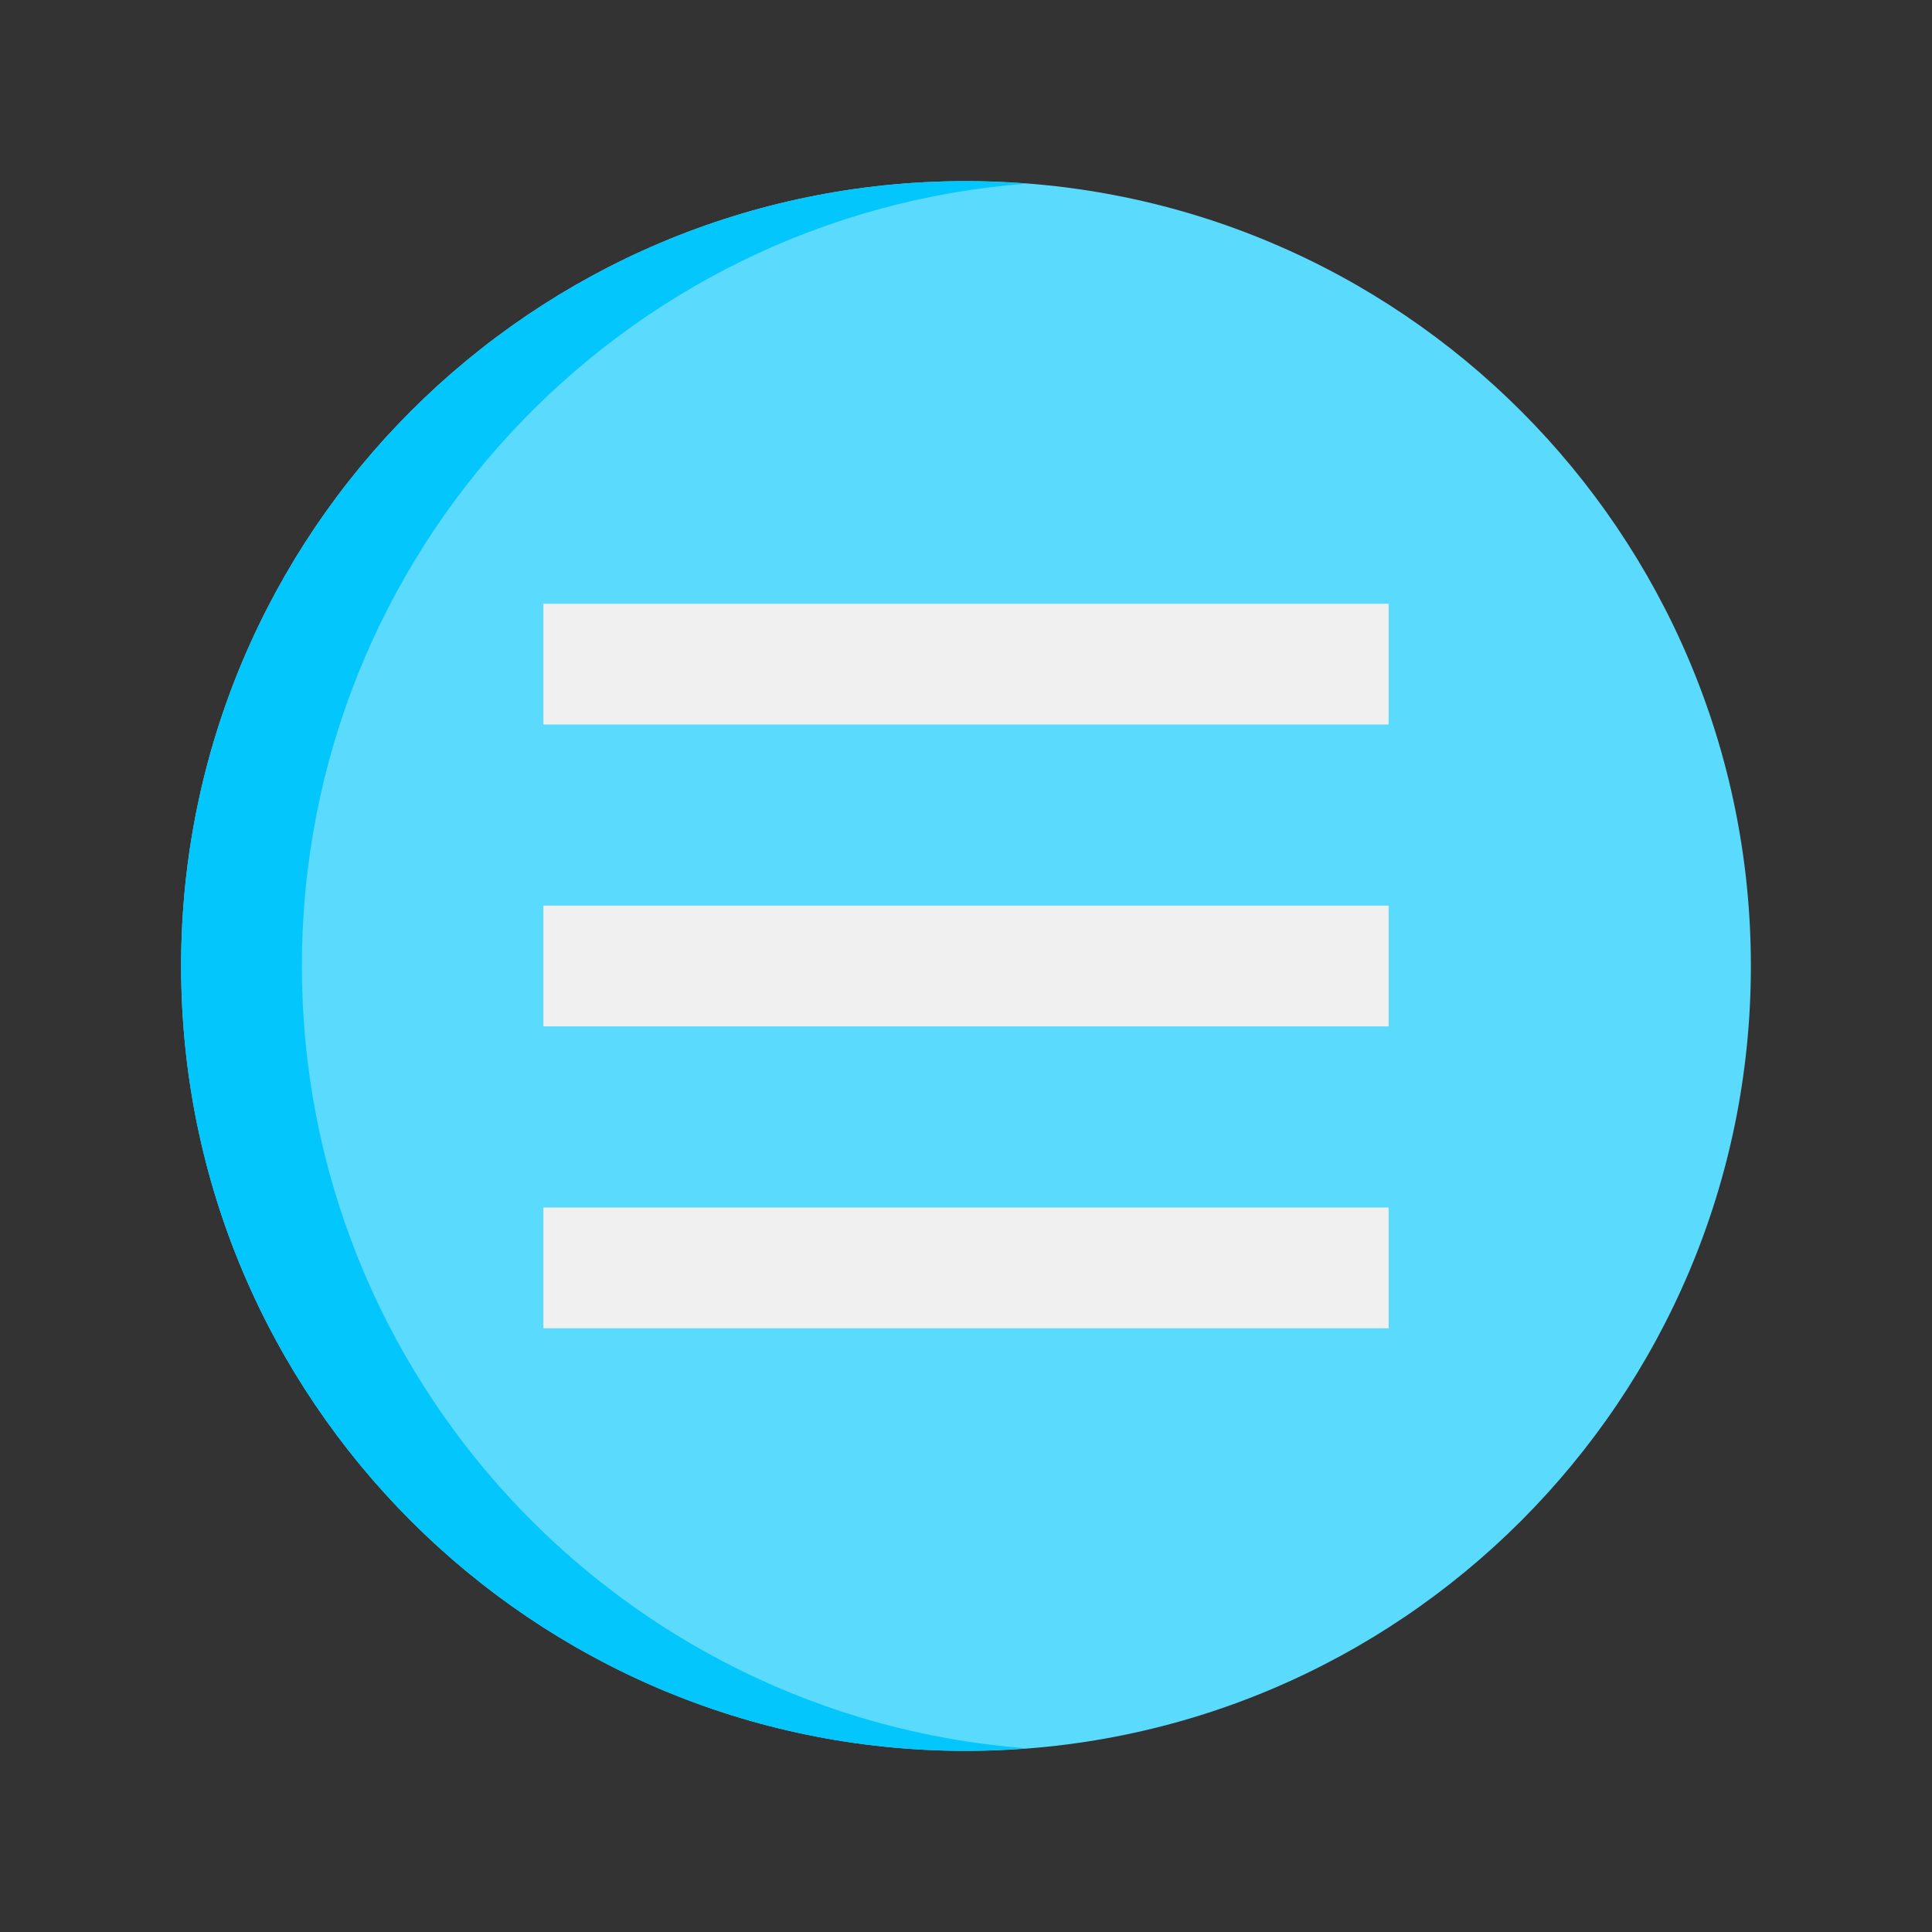 <?xml version="1.0"?>
<svg xmlns="http://www.w3.org/2000/svg" xmlns:xlink="http://www.w3.org/1999/xlink" xmlns:svgjs="http://svgjs.com/svgjs" version="1.1" width="512" height="512" x="0" y="0" viewBox="0 0 64 64" style="enable-background:new 0 0 512 512" xml:space="preserve" class=""><rect x="0" y="0" width="64" height="64" fill="#333333" stroke="none"/><g><g xmlns="http://www.w3.org/2000/svg" id="Icons"><g><g><path d="m32 58c-14.359 0-26-11.641-26-26 0-14.359 11.641-26 26-26 14.359 0 26 11.641 26 26 0 14.359-11.641 26-26 26z" fill="#5adafd" data-original="#fab400" style="" class=""/></g><g><path d="m10 32c0-13.686 10.576-24.894 24-25.916-.661-.05-1.326-.084-2-.084-14.359 0-26 11.641-26 26 0 14.359 11.641 26 26 26 .674 0 1.339-.034 2-.084-13.424-1.022-24-12.23-24-25.916z" fill="#03c6fc" data-original="#dc9600" style="" class=""/></g><g><path d="m18 20h28v4h-28z" fill="#f0f0f0" data-original="#f0f0f0" style="" class=""/></g><g><path d="m18 30h28v4h-28z" fill="#f0f0f0" data-original="#f0f0f0" style="" class=""/></g><g><path d="m18 40h28v4h-28z" fill="#f0f0f0" data-original="#f0f0f0" style="" class=""/></g></g></g></g></svg>
